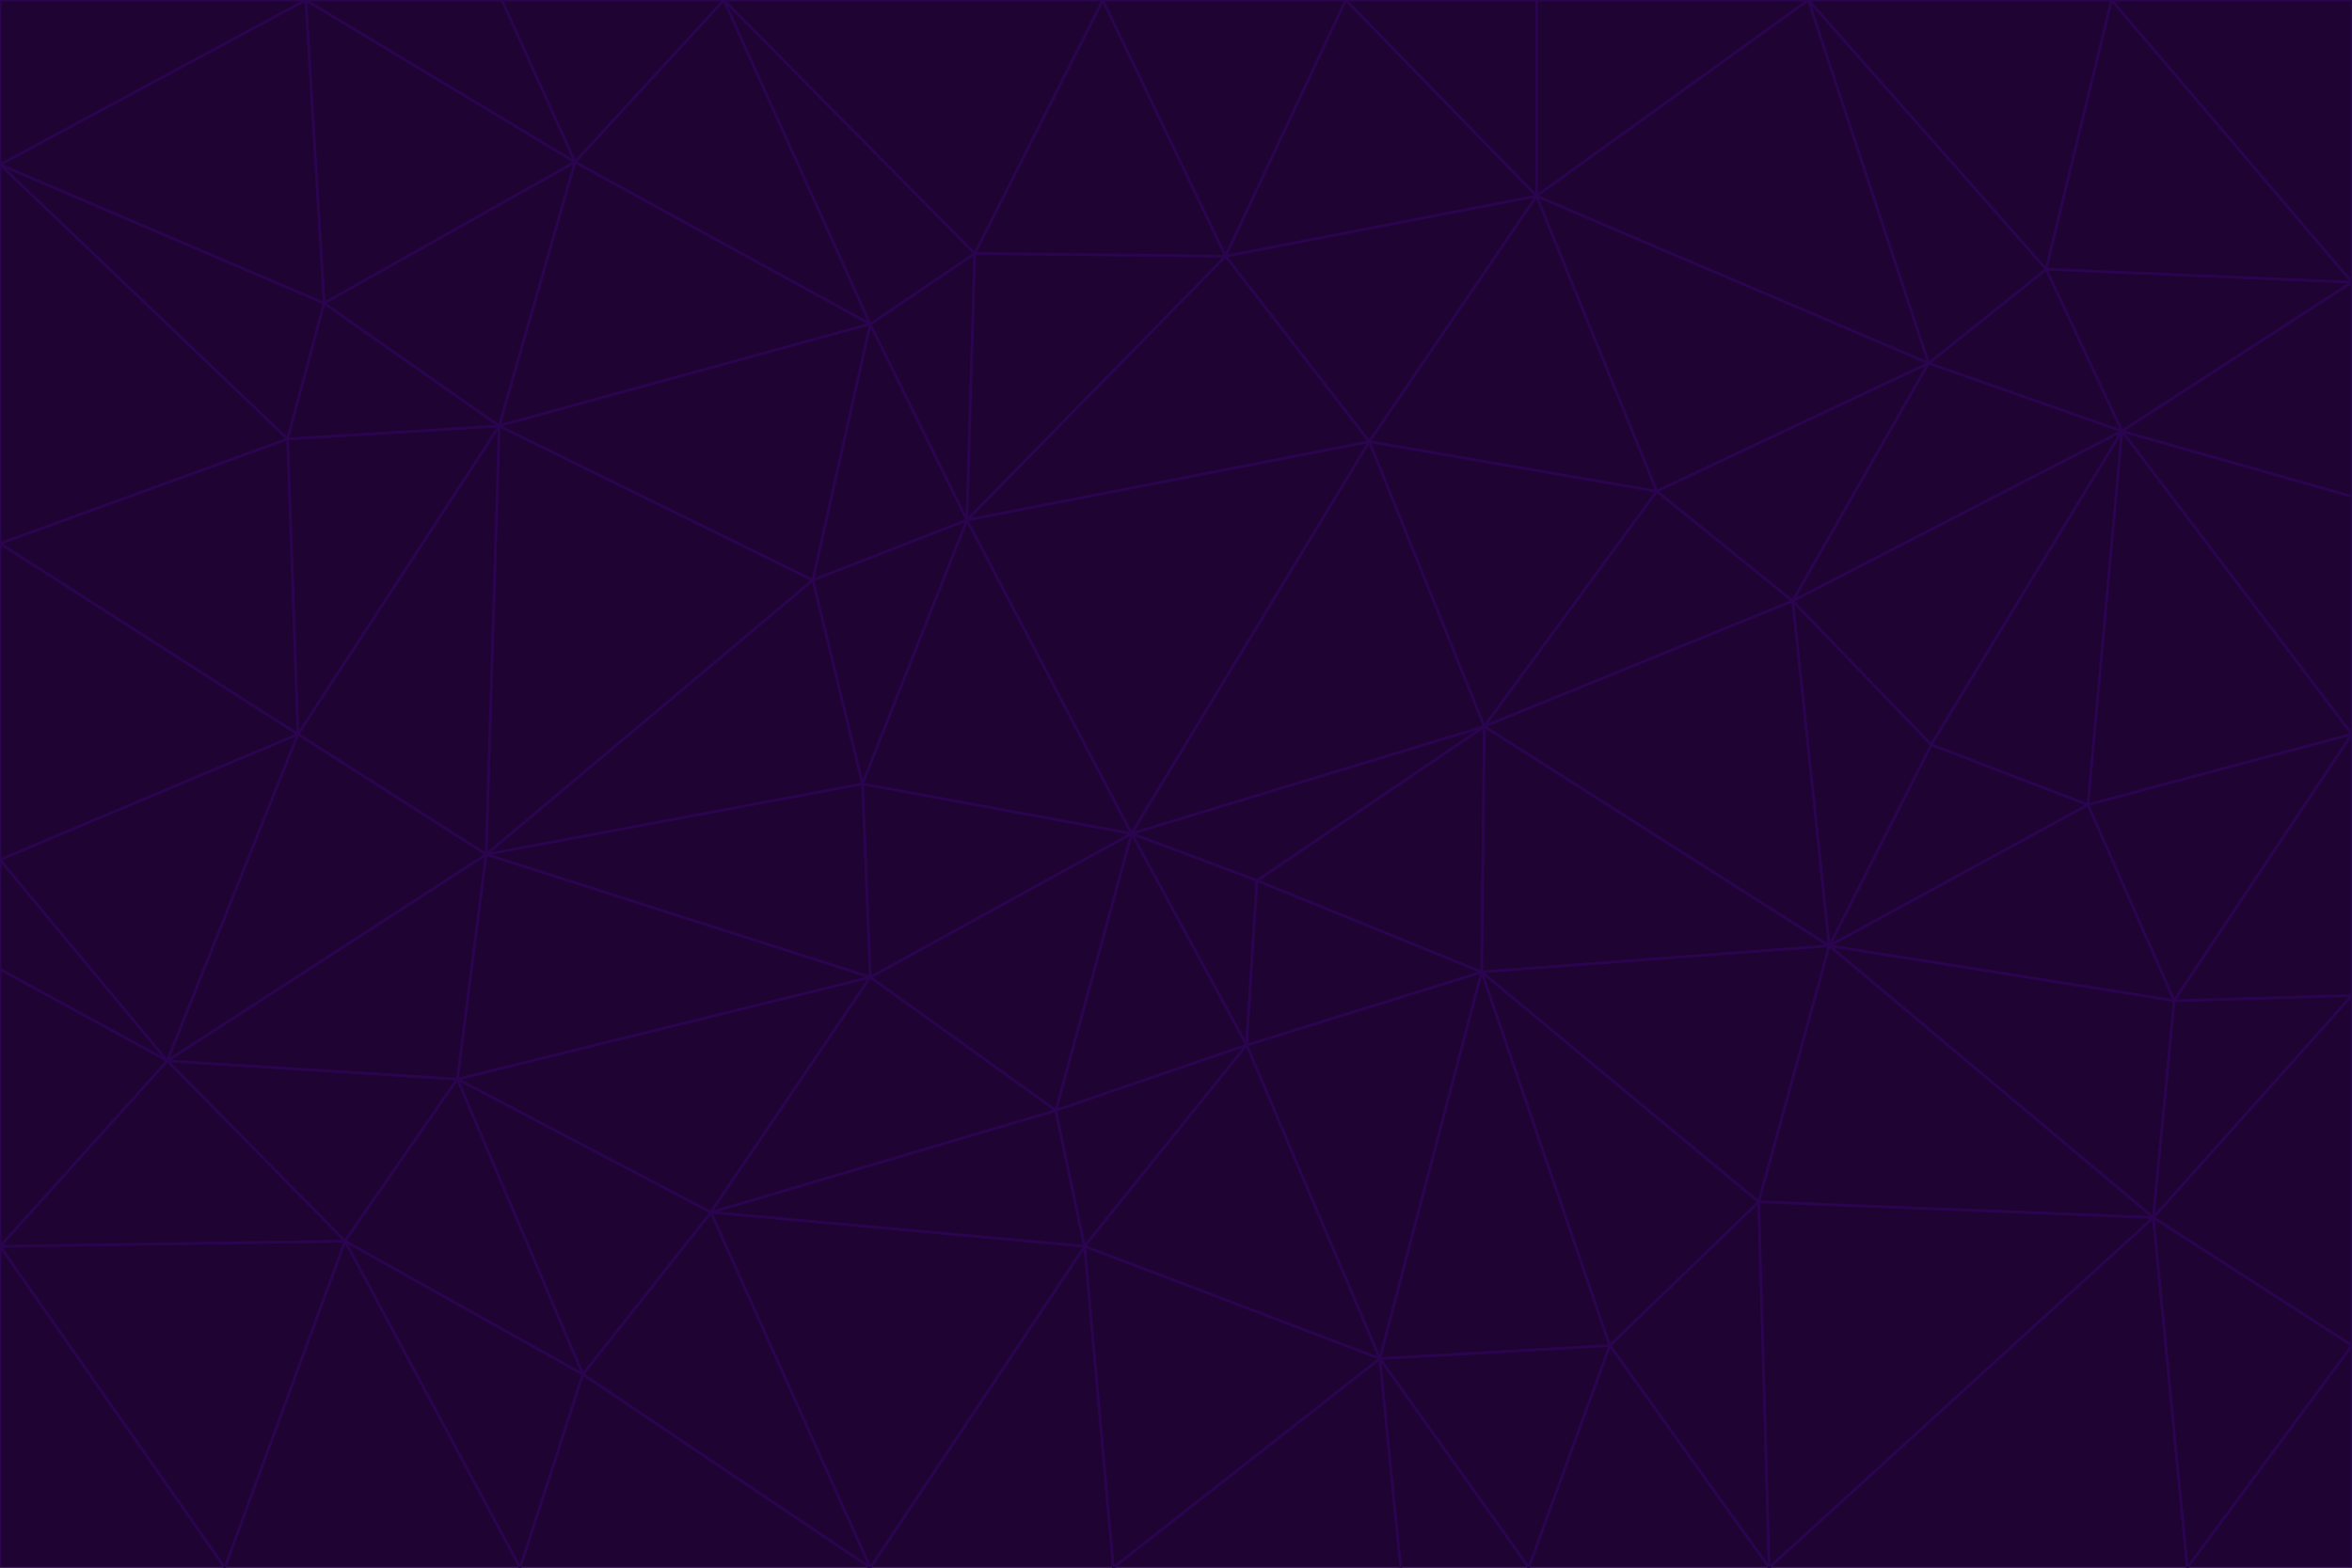 <svg id="visual" viewBox="0 0 900 600" width="900" height="600" xmlns="http://www.w3.org/2000/svg" xmlns:xlink="http://www.w3.org/1999/xlink" version="1.1"><g stroke-width="1" stroke-linejoin="bevel"><path d="M433 319L477 400L481 337Z" fill="#1e0333" stroke="#2a044e"></path><path d="M433 319L404 425L477 400Z" fill="#1e0333" stroke="#2a044e"></path><path d="M433 319L333 374L404 425Z" fill="#1e0333" stroke="#2a044e"></path><path d="M272 464L415 477L404 425Z" fill="#1e0333" stroke="#2a044e"></path><path d="M404 425L415 477L477 400Z" fill="#1e0333" stroke="#2a044e"></path><path d="M528 520L567 372L477 400Z" fill="#1e0333" stroke="#2a044e"></path><path d="M477 400L567 372L481 337Z" fill="#1e0333" stroke="#2a044e"></path><path d="M433 319L330 300L333 374Z" fill="#1e0333" stroke="#2a044e"></path><path d="M567 372L568 278L481 337Z" fill="#1e0333" stroke="#2a044e"></path><path d="M481 337L568 278L433 319Z" fill="#1e0333" stroke="#2a044e"></path><path d="M433 319L370 199L330 300Z" fill="#1e0333" stroke="#2a044e"></path><path d="M415 477L528 520L477 400Z" fill="#1e0333" stroke="#2a044e"></path><path d="M524 169L370 199L433 319Z" fill="#1e0333" stroke="#2a044e"></path><path d="M370 199L311 222L330 300Z" fill="#1e0333" stroke="#2a044e"></path><path d="M175 413L272 464L333 374Z" fill="#1e0333" stroke="#2a044e"></path><path d="M186 327L333 374L330 300Z" fill="#1e0333" stroke="#2a044e"></path><path d="M333 374L272 464L404 425Z" fill="#1e0333" stroke="#2a044e"></path><path d="M415 477L426 600L528 520Z" fill="#1e0333" stroke="#2a044e"></path><path d="M568 278L524 169L433 319Z" fill="#1e0333" stroke="#2a044e"></path><path d="M528 520L616 515L567 372Z" fill="#1e0333" stroke="#2a044e"></path><path d="M567 372L700 362L568 278Z" fill="#1e0333" stroke="#2a044e"></path><path d="M333 600L426 600L415 477Z" fill="#1e0333" stroke="#2a044e"></path><path d="M528 520L585 600L616 515Z" fill="#1e0333" stroke="#2a044e"></path><path d="M616 515L673 460L567 372Z" fill="#1e0333" stroke="#2a044e"></path><path d="M568 278L634 188L524 169Z" fill="#1e0333" stroke="#2a044e"></path><path d="M426 600L536 600L528 520Z" fill="#1e0333" stroke="#2a044e"></path><path d="M616 515L677 600L673 460Z" fill="#1e0333" stroke="#2a044e"></path><path d="M673 460L700 362L567 372Z" fill="#1e0333" stroke="#2a044e"></path><path d="M272 464L333 600L415 477Z" fill="#1e0333" stroke="#2a044e"></path><path d="M311 222L186 327L330 300Z" fill="#1e0333" stroke="#2a044e"></path><path d="M272 464L223 526L333 600Z" fill="#1e0333" stroke="#2a044e"></path><path d="M686 230L634 188L568 278Z" fill="#1e0333" stroke="#2a044e"></path><path d="M370 199L333 124L311 222Z" fill="#1e0333" stroke="#2a044e"></path><path d="M311 222L191 163L186 327Z" fill="#1e0333" stroke="#2a044e"></path><path d="M373 97L333 124L370 199Z" fill="#1e0333" stroke="#2a044e"></path><path d="M469 98L370 199L524 169Z" fill="#1e0333" stroke="#2a044e"></path><path d="M588 75L469 98L524 169Z" fill="#1e0333" stroke="#2a044e"></path><path d="M175 413L223 526L272 464Z" fill="#1e0333" stroke="#2a044e"></path><path d="M186 327L175 413L333 374Z" fill="#1e0333" stroke="#2a044e"></path><path d="M536 600L585 600L528 520Z" fill="#1e0333" stroke="#2a044e"></path><path d="M469 98L373 97L370 199Z" fill="#1e0333" stroke="#2a044e"></path><path d="M700 362L686 230L568 278Z" fill="#1e0333" stroke="#2a044e"></path><path d="M799 308L739 285L700 362Z" fill="#1e0333" stroke="#2a044e"></path><path d="M700 362L739 285L686 230Z" fill="#1e0333" stroke="#2a044e"></path><path d="M220 62L191 163L333 124Z" fill="#1e0333" stroke="#2a044e"></path><path d="M333 124L191 163L311 222Z" fill="#1e0333" stroke="#2a044e"></path><path d="M64 406L132 475L175 413Z" fill="#1e0333" stroke="#2a044e"></path><path d="M634 188L588 75L524 169Z" fill="#1e0333" stroke="#2a044e"></path><path d="M469 98L422 0L373 97Z" fill="#1e0333" stroke="#2a044e"></path><path d="M738 139L588 75L634 188Z" fill="#1e0333" stroke="#2a044e"></path><path d="M738 139L634 188L686 230Z" fill="#1e0333" stroke="#2a044e"></path><path d="M64 406L175 413L186 327Z" fill="#1e0333" stroke="#2a044e"></path><path d="M175 413L132 475L223 526Z" fill="#1e0333" stroke="#2a044e"></path><path d="M223 526L199 600L333 600Z" fill="#1e0333" stroke="#2a044e"></path><path d="M585 600L677 600L616 515Z" fill="#1e0333" stroke="#2a044e"></path><path d="M832 383L799 308L700 362Z" fill="#1e0333" stroke="#2a044e"></path><path d="M132 475L199 600L223 526Z" fill="#1e0333" stroke="#2a044e"></path><path d="M191 163L114 281L186 327Z" fill="#1e0333" stroke="#2a044e"></path><path d="M832 383L700 362L824 466Z" fill="#1e0333" stroke="#2a044e"></path><path d="M812 165L738 139L686 230Z" fill="#1e0333" stroke="#2a044e"></path><path d="M515 0L422 0L469 98Z" fill="#1e0333" stroke="#2a044e"></path><path d="M277 0L220 62L333 124Z" fill="#1e0333" stroke="#2a044e"></path><path d="M812 165L686 230L739 285Z" fill="#1e0333" stroke="#2a044e"></path><path d="M588 75L515 0L469 98Z" fill="#1e0333" stroke="#2a044e"></path><path d="M588 0L515 0L588 75Z" fill="#1e0333" stroke="#2a044e"></path><path d="M277 0L333 124L373 97Z" fill="#1e0333" stroke="#2a044e"></path><path d="M191 163L110 168L114 281Z" fill="#1e0333" stroke="#2a044e"></path><path d="M114 281L64 406L186 327Z" fill="#1e0333" stroke="#2a044e"></path><path d="M132 475L86 600L199 600Z" fill="#1e0333" stroke="#2a044e"></path><path d="M124 116L110 168L191 163Z" fill="#1e0333" stroke="#2a044e"></path><path d="M0 329L0 371L64 406Z" fill="#1e0333" stroke="#2a044e"></path><path d="M824 466L700 362L673 460Z" fill="#1e0333" stroke="#2a044e"></path><path d="M799 308L812 165L739 285Z" fill="#1e0333" stroke="#2a044e"></path><path d="M692 0L588 0L588 75Z" fill="#1e0333" stroke="#2a044e"></path><path d="M677 600L824 466L673 460Z" fill="#1e0333" stroke="#2a044e"></path><path d="M422 0L277 0L373 97Z" fill="#1e0333" stroke="#2a044e"></path><path d="M220 62L124 116L191 163Z" fill="#1e0333" stroke="#2a044e"></path><path d="M117 0L124 116L220 62Z" fill="#1e0333" stroke="#2a044e"></path><path d="M900 281L812 165L799 308Z" fill="#1e0333" stroke="#2a044e"></path><path d="M738 139L692 0L588 75Z" fill="#1e0333" stroke="#2a044e"></path><path d="M0 477L86 600L132 475Z" fill="#1e0333" stroke="#2a044e"></path><path d="M812 165L783 103L738 139Z" fill="#1e0333" stroke="#2a044e"></path><path d="M0 329L64 406L114 281Z" fill="#1e0333" stroke="#2a044e"></path><path d="M64 406L0 477L132 475Z" fill="#1e0333" stroke="#2a044e"></path><path d="M0 329L114 281L0 208Z" fill="#1e0333" stroke="#2a044e"></path><path d="M783 103L692 0L738 139Z" fill="#1e0333" stroke="#2a044e"></path><path d="M277 0L192 0L220 62Z" fill="#1e0333" stroke="#2a044e"></path><path d="M0 208L114 281L110 168Z" fill="#1e0333" stroke="#2a044e"></path><path d="M0 371L0 477L64 406Z" fill="#1e0333" stroke="#2a044e"></path><path d="M824 466L900 381L832 383Z" fill="#1e0333" stroke="#2a044e"></path><path d="M832 383L900 281L799 308Z" fill="#1e0333" stroke="#2a044e"></path><path d="M677 600L837 600L824 466Z" fill="#1e0333" stroke="#2a044e"></path><path d="M824 466L900 515L900 381Z" fill="#1e0333" stroke="#2a044e"></path><path d="M900 381L900 281L832 383Z" fill="#1e0333" stroke="#2a044e"></path><path d="M812 165L900 108L783 103Z" fill="#1e0333" stroke="#2a044e"></path><path d="M0 63L110 168L124 116Z" fill="#1e0333" stroke="#2a044e"></path><path d="M0 63L0 208L110 168Z" fill="#1e0333" stroke="#2a044e"></path><path d="M837 600L900 515L824 466Z" fill="#1e0333" stroke="#2a044e"></path><path d="M192 0L117 0L220 62Z" fill="#1e0333" stroke="#2a044e"></path><path d="M900 281L900 190L812 165Z" fill="#1e0333" stroke="#2a044e"></path><path d="M783 103L808 0L692 0Z" fill="#1e0333" stroke="#2a044e"></path><path d="M0 477L0 600L86 600Z" fill="#1e0333" stroke="#2a044e"></path><path d="M837 600L900 600L900 515Z" fill="#1e0333" stroke="#2a044e"></path><path d="M900 108L808 0L783 103Z" fill="#1e0333" stroke="#2a044e"></path><path d="M900 190L900 108L812 165Z" fill="#1e0333" stroke="#2a044e"></path><path d="M117 0L0 63L124 116Z" fill="#1e0333" stroke="#2a044e"></path><path d="M117 0L0 0L0 63Z" fill="#1e0333" stroke="#2a044e"></path><path d="M900 108L900 0L808 0Z" fill="#1e0333" stroke="#2a044e"></path></g></svg>